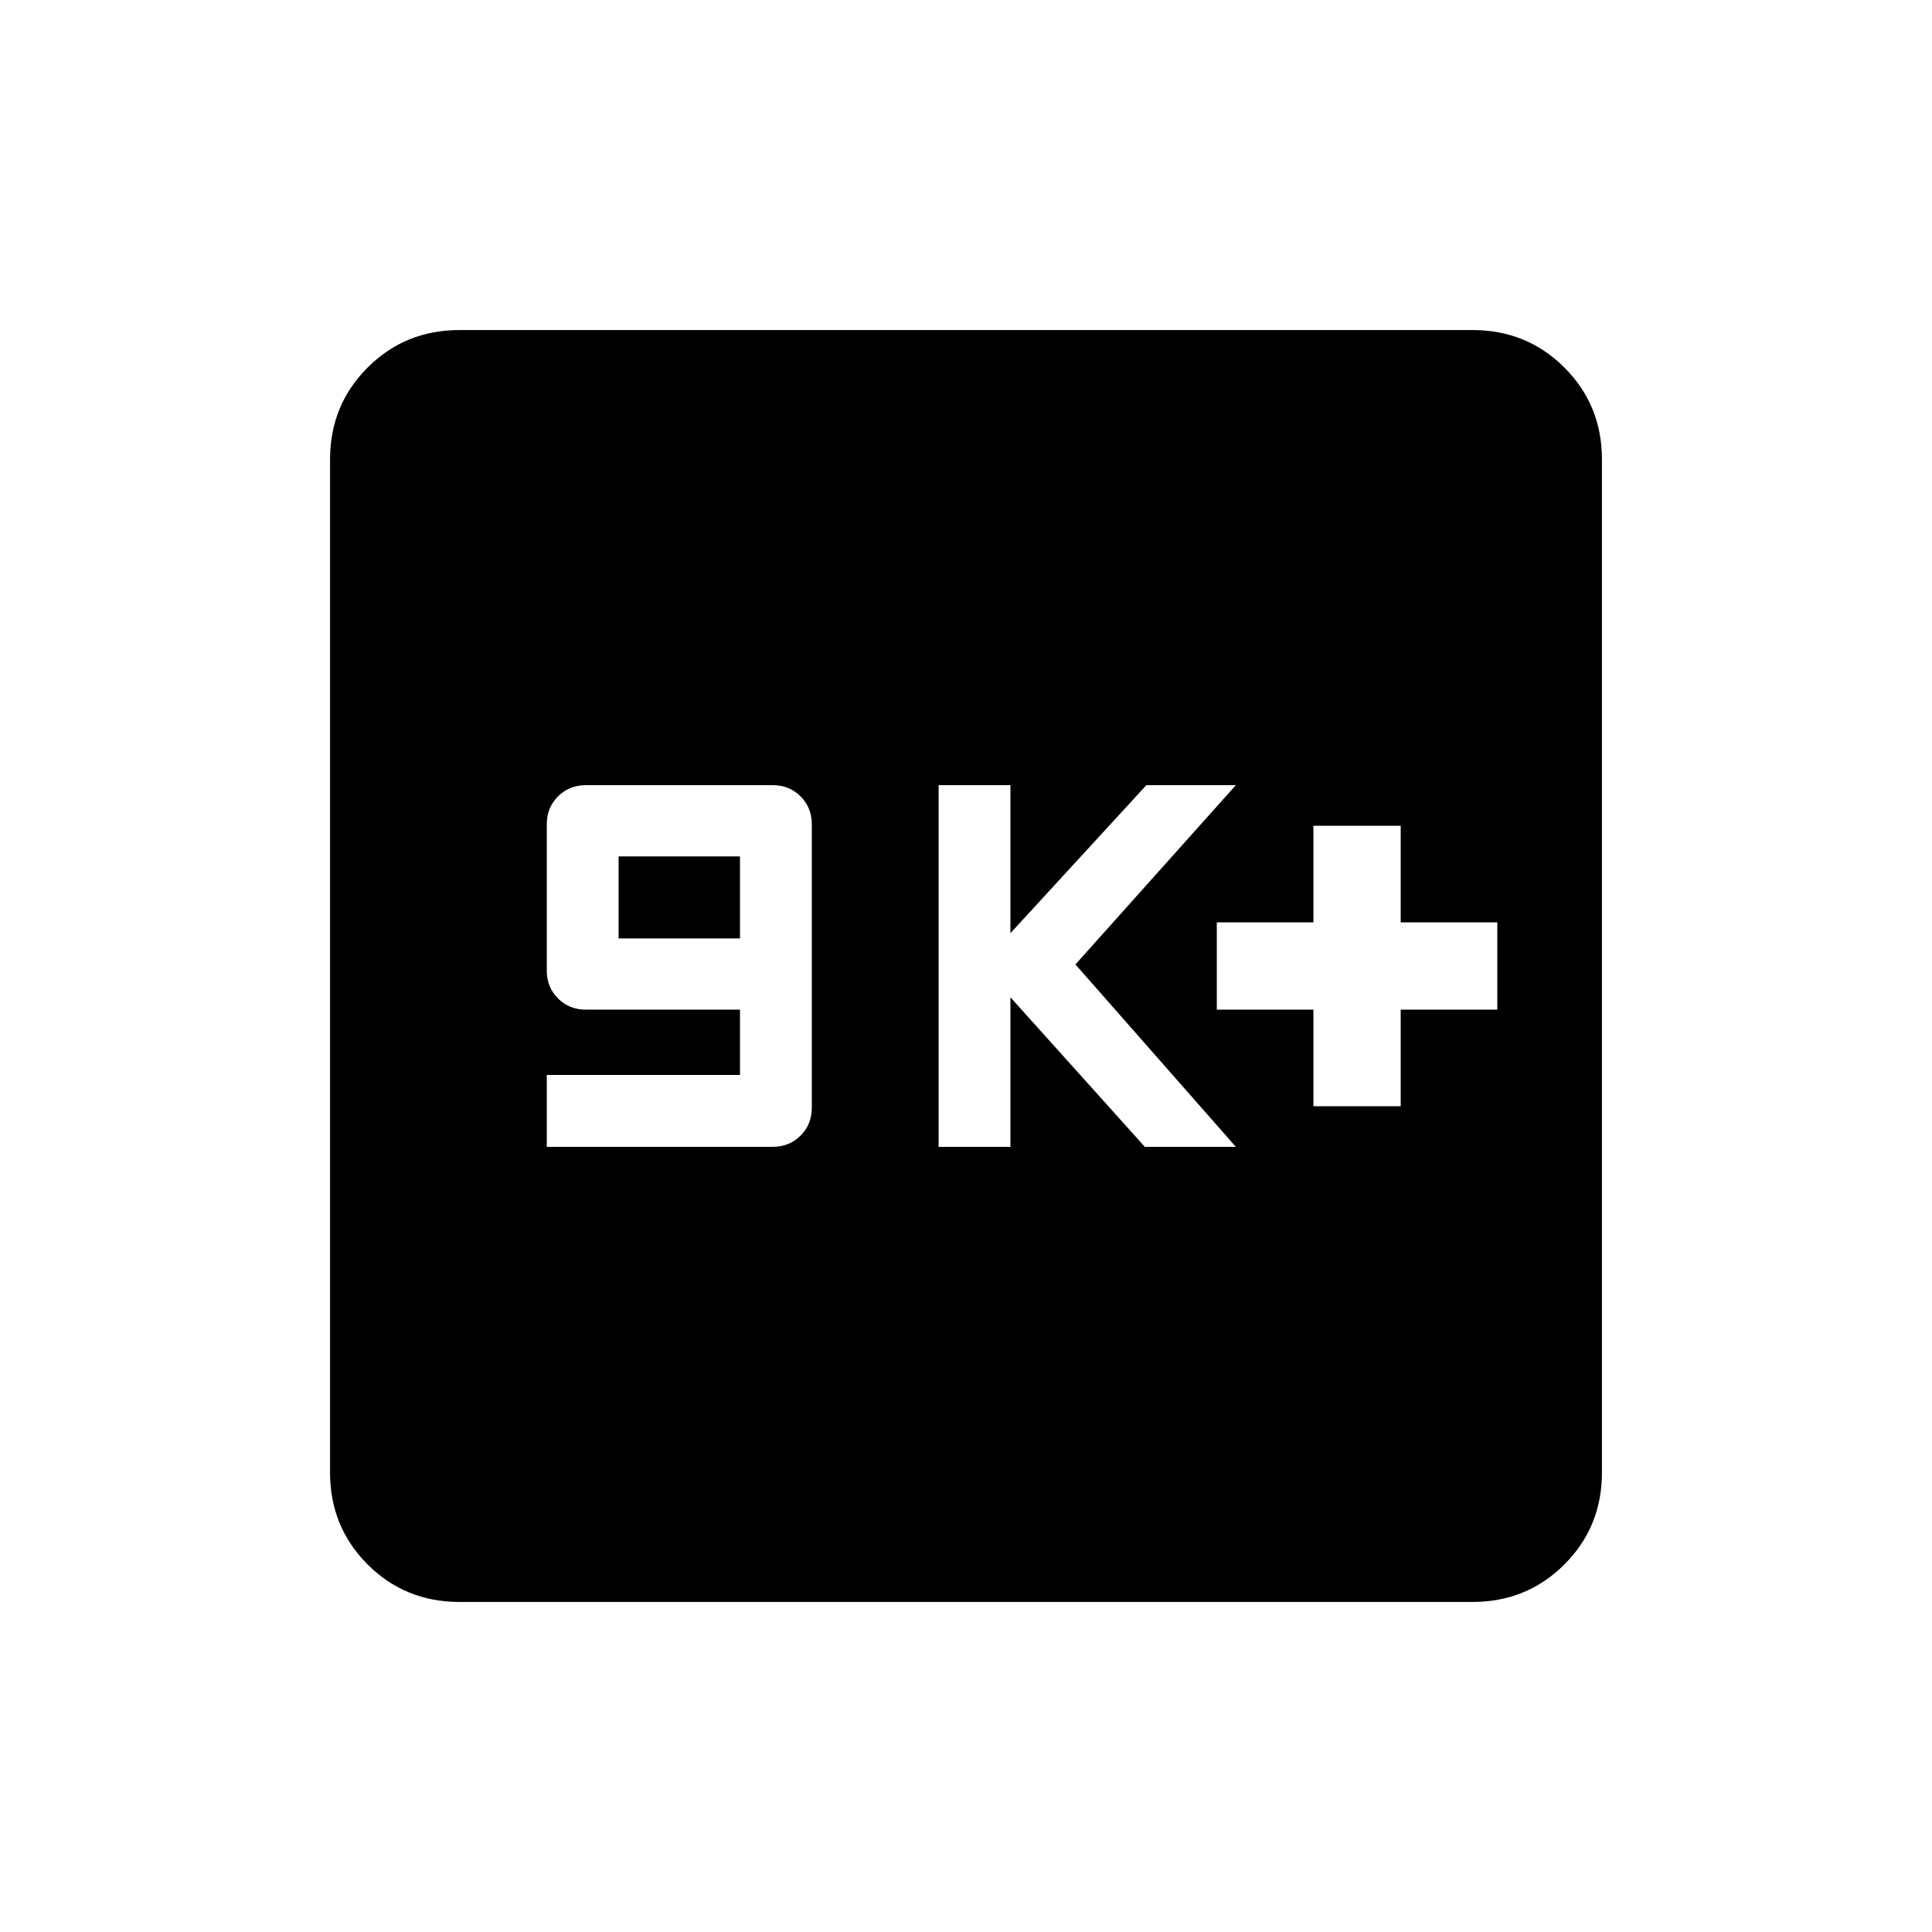 <svg xmlns="http://www.w3.org/2000/svg" height="20" viewBox="0 -960 960 960" width="20"><path d="M271.69-390.15H384q8.24 0 13.81-5.58 5.57-5.57 5.57-13.81v-140.92q0-8.24-5.57-13.81-5.57-5.58-13.81-5.58h-92.92q-8.24 0-13.81 5.58-5.58 5.57-5.58 13.81v72.77q0 8.24 5.58 13.81 5.57 5.57 13.81 5.57h76.61v32.46h-96v35.7Zm35.69-103.54v-40.77h60.31v40.77h-60.31Zm159.01 103.54h35.69v-74.31l66.77 74.31h45.23l-79.7-90.62 79.7-89.08h-44.46l-67.54 73.54v-73.54h-35.69v179.7Zm186.23-20.16H696v-48h48v-43.38h-48v-48h-43.38v48h-48v43.38h48v48ZM228.31-164q-27.01 0-45.66-18.65Q164-201.3 164-228.31v-503.38q0-27.01 18.65-45.66Q201.3-796 228.31-796h503.38q27.01 0 45.66 18.65Q796-758.7 796-731.69v503.38q0 27.01-18.65 45.66Q758.7-164 731.69-164H228.31Z"/></svg>